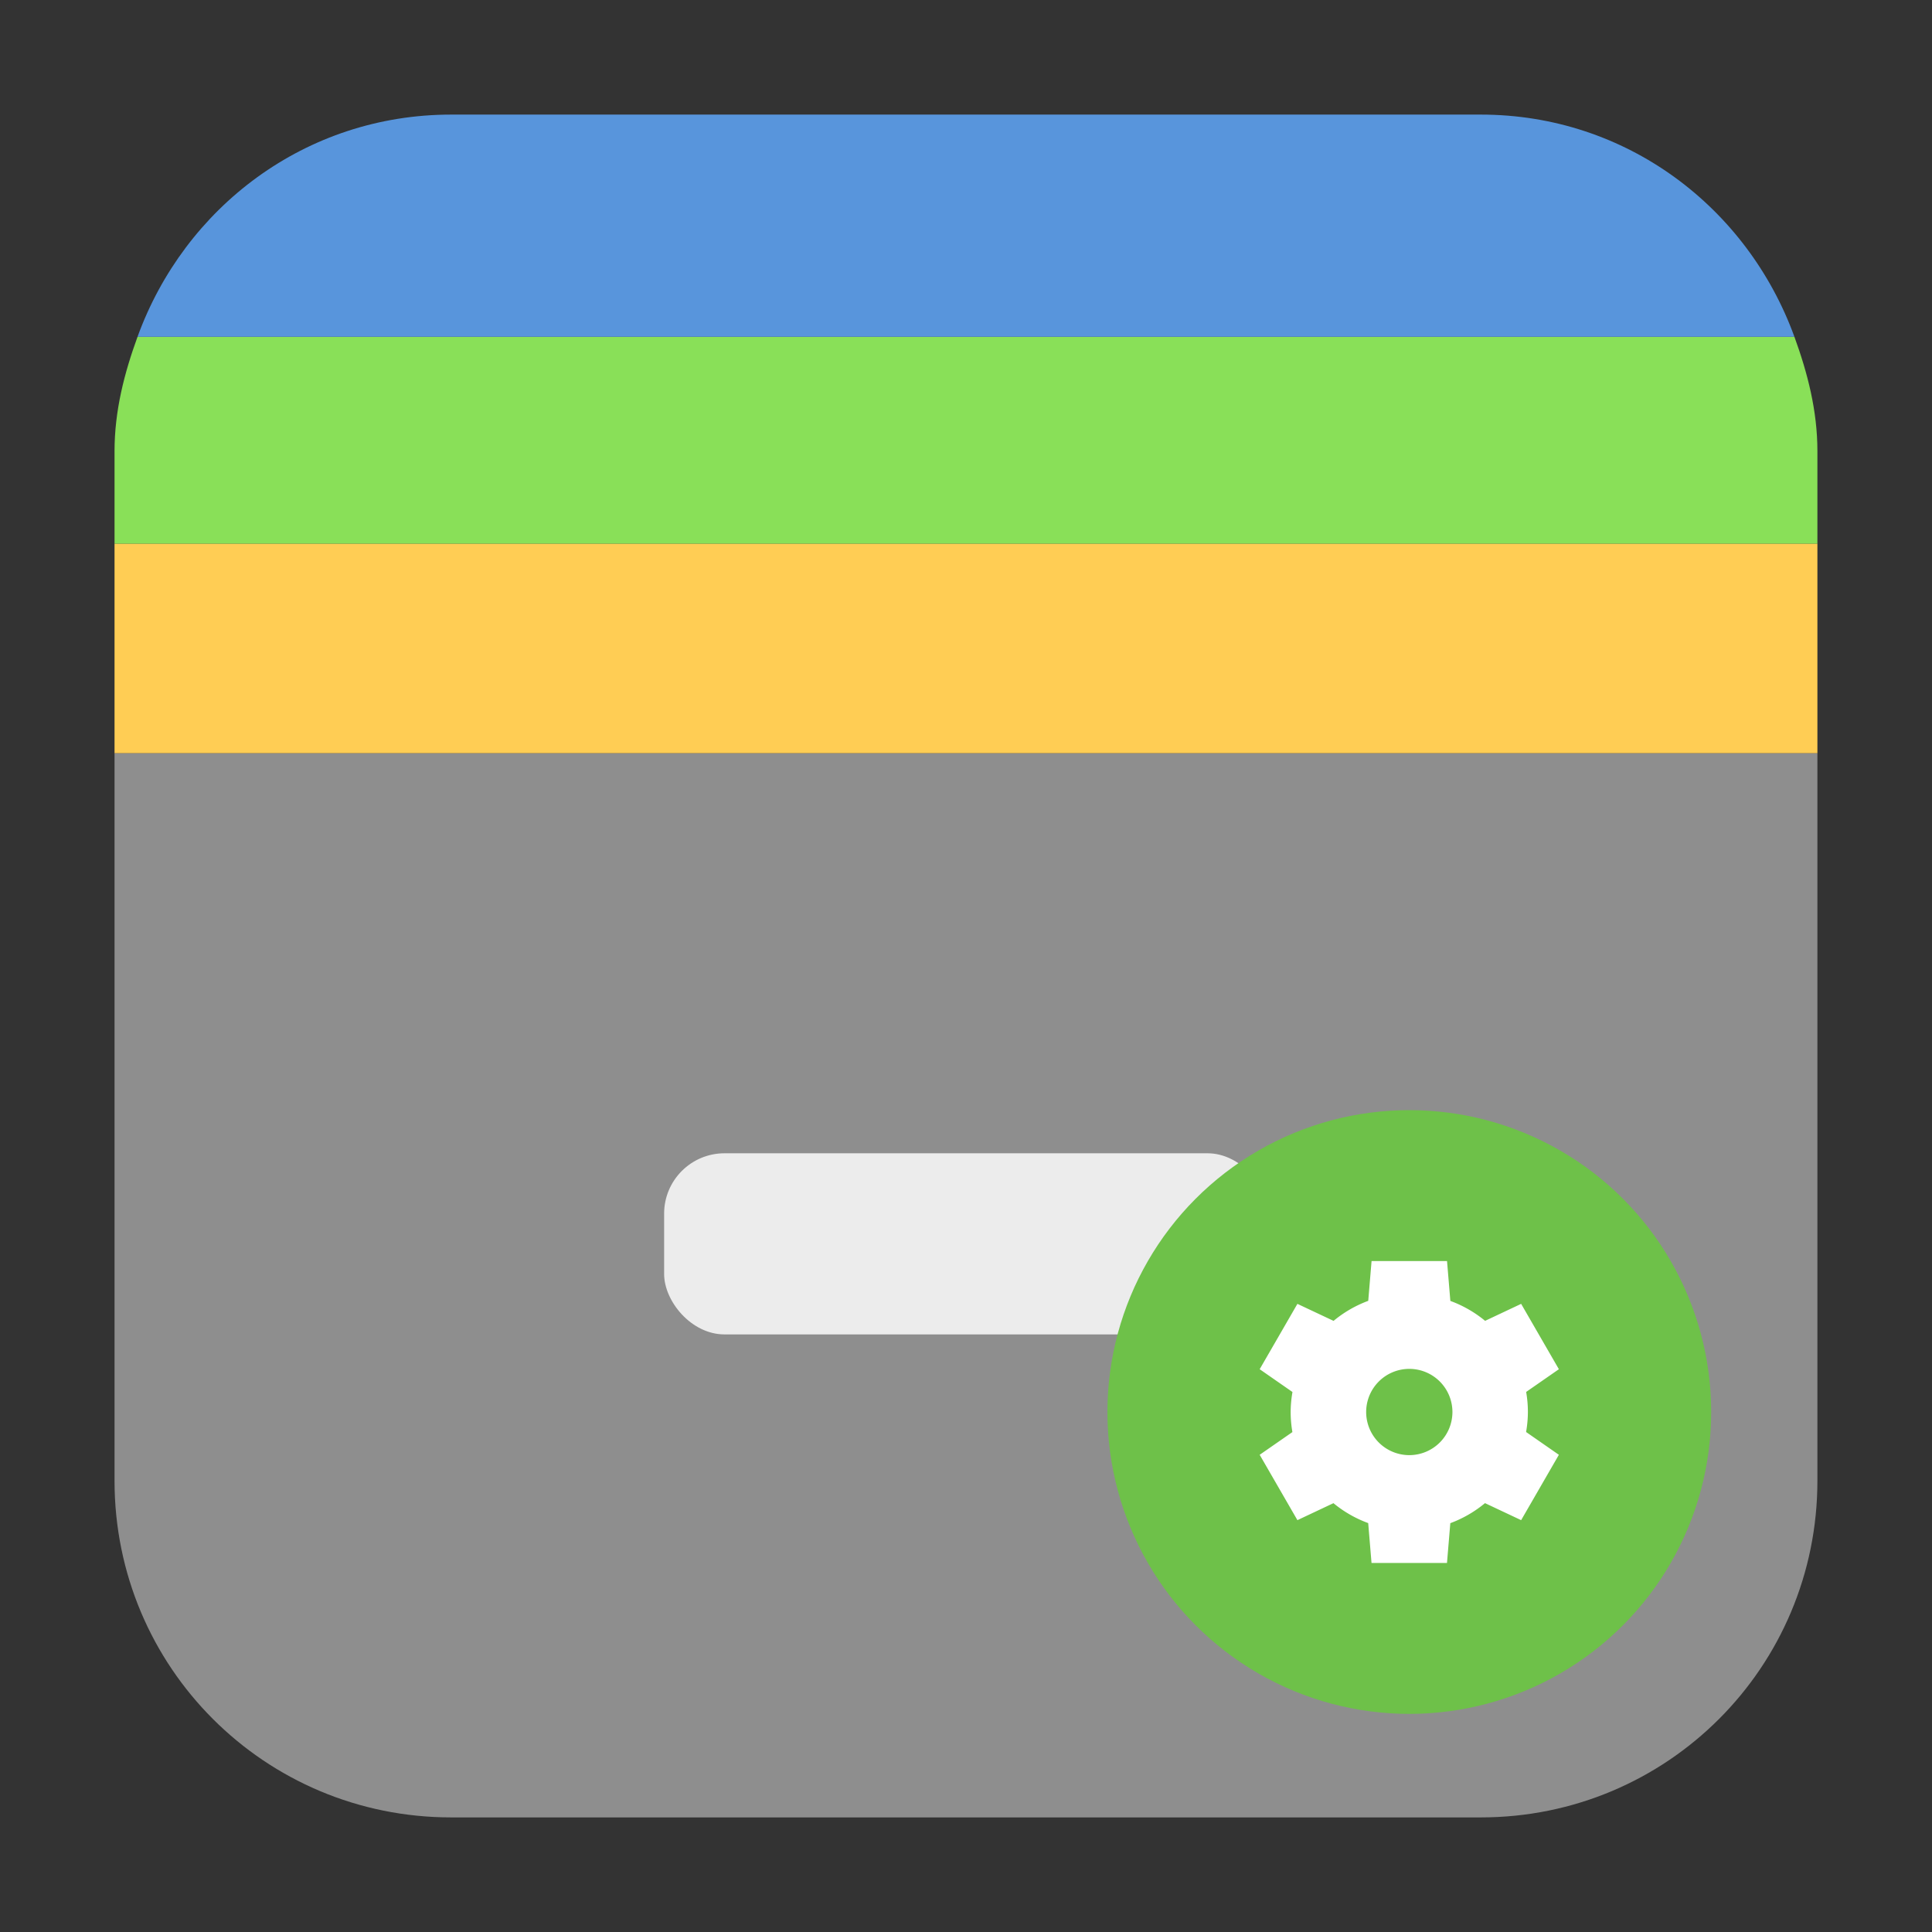 <svg height="32" width="32" xmlns="http://www.w3.org/2000/svg"><rect width="100%" height="100%" fill="#333333" stroke="none"/><g fill-rule="evenodd" transform="translate(94.237 -24.543)"><path d="m-64.135 37.018h-28.205v12.051c0 3.089 2.488 5.576 5.576 5.576h17.053c3.089 0 5.576-2.488 5.576-5.576z" fill="#8e8e8e"/><path d="m-64.135 33.547h-28.205v3.471h28.205z" fill="#ffcd54"/><path d="m-64.516 30.121h-27.443c-.217.596-.381 1.222-.381 1.895v1.531h28.205v-1.531c0-.673-.164-1.298-.381-1.895z" fill="#89e058"/><path d="m-86.764 26.441c-2.416 0-4.418 1.539-5.195 3.68h27.443c-.778-2.14-2.78-3.68-5.195-3.68z" fill="#5895dc"/></g><rect fill="#ececec" height="3" rx="1" width="10" x="11" y="19.102"/><g stroke-width=".8" transform="matrix(.625 0 0 .625 33.248 8.511)"><circle cx="-15.849" cy="23.802" fill="#6ec149" r="8" stroke-width=".8"/><path d="m-16.849 19.802-.088 1.054a3.143 3.143 0 0 0 -.919.531l-.958-.451-1 1.732.869.604a3.143 3.143 0 0 0 -.048.53 3.143 3.143 0 0 0  .046.532l-.867.602 1 1.732.955-.45a3.143 3.143 0 0 0  .921.528l.088 1.056h2l .088-1.054a3.143 3.143 0 0 0  .919-.531l.958.451 1-1.732-.869-.604a3.143 3.143 0 0 0  .048-.53 3.143 3.143 0 0 0 -.046-.532l.867-.602-1-1.732-.955.45a3.143 3.143 0 0 0 -.921-.528l-.088-1.056h-2zm1 2.857a1.143 1.143 0 0 1 1.143 1.143 1.143 1.143 0 0 1 -1.143 1.143 1.143 1.143 0 0 1 -1.143-1.143 1.143 1.143 0 0 1 1.143-1.143z" fill="#fff" stroke-width=".8"/></g></svg>